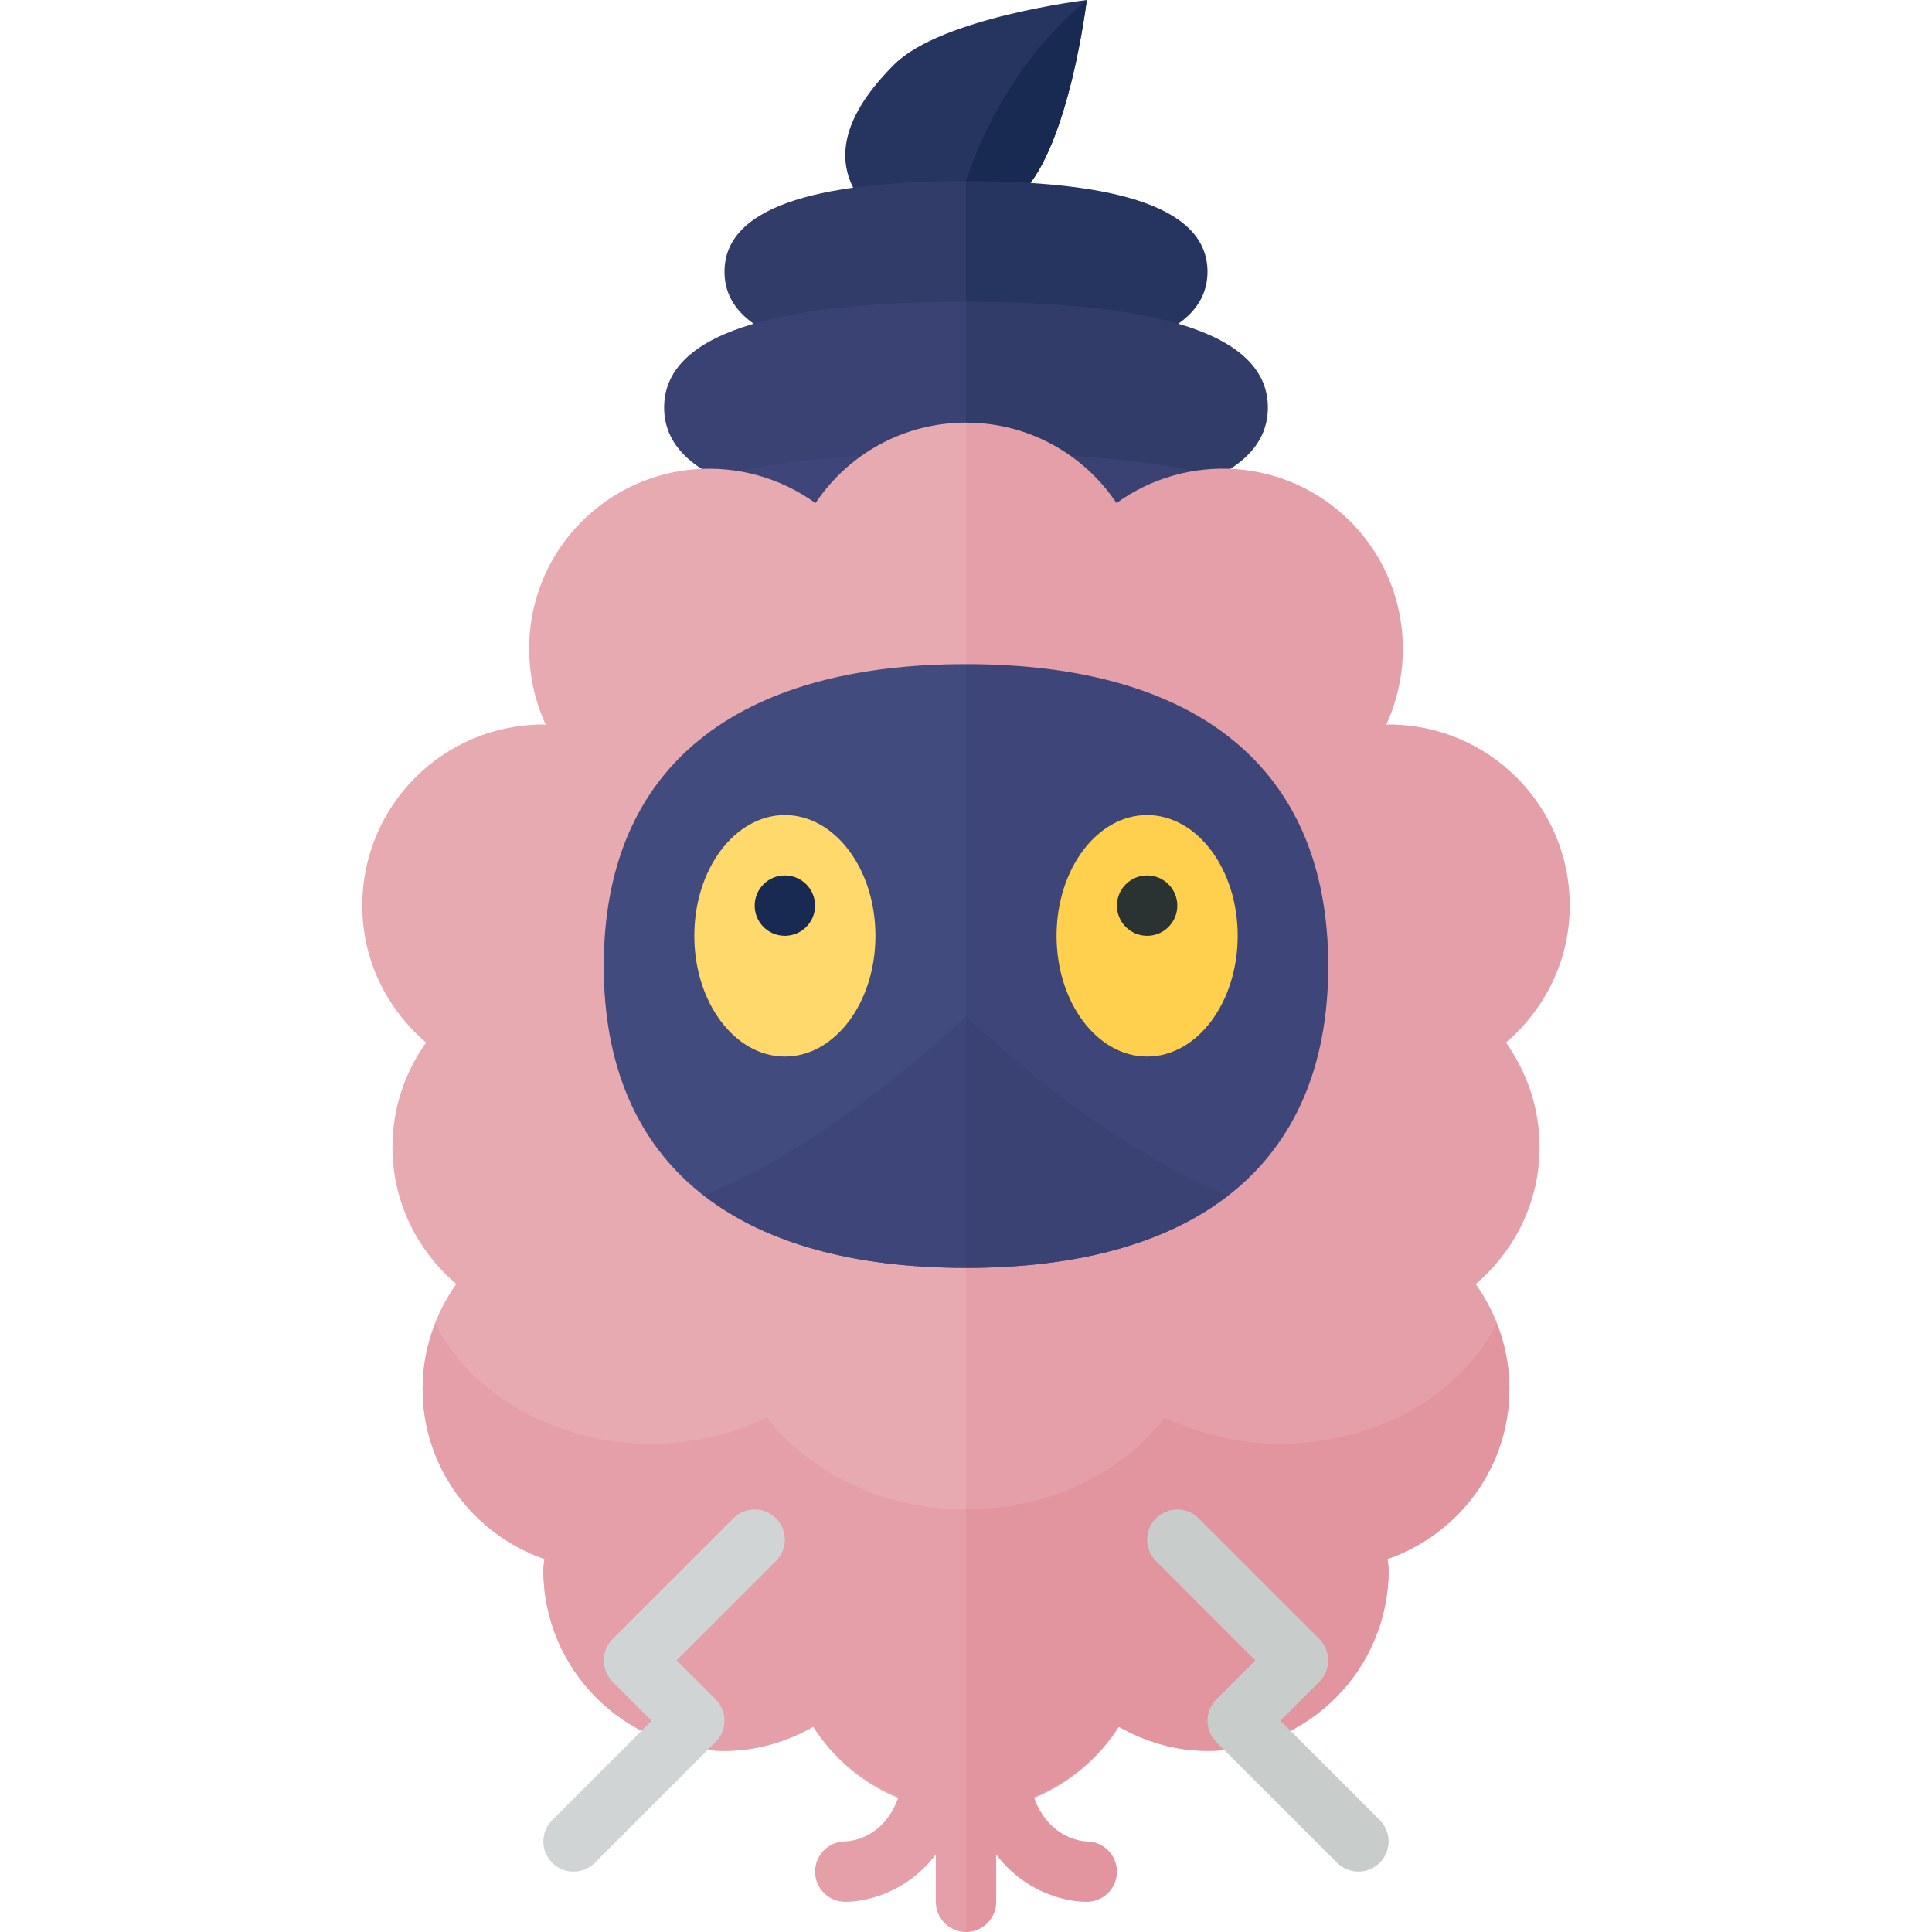 <?xml version="1.0" encoding="utf-8"?>
<!-- Generator: Adobe Illustrator 23.0.6, SVG Export Plug-In . SVG Version: 6.00 Build 0)  -->
<svg version="1.1" xmlns="http://www.w3.org/2000/svg" xmlns:xlink="http://www.w3.org/1999/xlink" x="0px" y="0px" width="32px"
	 height="32px" viewBox="0 0 32 32" enable-background="new 0 0 32 32" xml:space="preserve">
<g id="labels">
</g>
<g id="icons">
	<g>
		<path fill="#263460" d="M18,0c0,0-0.289,2.41-1.07,3.191c-0.781,0.781-1.655,1.174-2.475,0.354
			c-0.82-0.82-0.427-1.694,0.354-2.475S18,0,18,0z"/>
		<path fill="#182A51" d="M16,3v0.869c0.318-0.139,0.631-0.379,0.93-0.678C17.711,2.41,18,0,18,0C16.503,1.232,16,3,16,3z"/>
		<path fill="#313D68" d="M12,4.5C12,5.66,13.791,6,16,6V3C13.791,3,12,3.34,12,4.5z"/>
		<path fill="#263460" d="M20,4.5C20,3.34,18.209,3,16,3v3C18.209,6,20,5.66,20,4.5z"/>
		<path fill="#3A4274" d="M16,5c-2.761,0-5,0.397-5,1.75s2.239,1.75,5,1.75V5z"/>
		<path fill="#313D68" d="M21,6.75C21,5.397,18.761,5,16,5v3.5C18.761,8.5,21,8.103,21,6.75z"/>
		<path fill="#3E4679" d="M16,7.5c-3.314,0-6,0.454-6,2s2.686,2,6,2V7.5z"/>
		<path fill="#3A4274" d="M22,9.5c0-1.546-2.686-2-6-2v4C19.314,11.5,22,11.046,22,9.5z"/>
		<path fill="#E8AAB1" d="M16,17c-0.656,0-1.258,0.216-1.752,0.574c-0.107-0.159-0.229-0.312-0.37-0.453
			c-0.595-0.595-1.377-0.885-2.157-0.875C11.896,15.866,12,15.446,12,15s-0.104-0.866-0.278-1.246
			c0.78,0.009,1.562-0.28,2.157-0.875c0.141-0.141,0.263-0.293,0.37-0.452C14.742,12.784,15.344,13,16,13V7
			c-1.04,0-1.955,0.529-2.493,1.333c-1.173-0.847-2.815-0.752-3.871,0.304c-0.912,0.912-1.104,2.261-0.597,3.368
			C9.026,12.004,9.013,12,9,12c-1.657,0-3,1.343-3,3c0,0.912,0.415,1.718,1.057,2.268C6.709,17.758,6.5,18.353,6.5,19
			c0,0.912,0.415,1.718,1.057,2.268C7.209,21.758,7,22.353,7,23c0,1.311,0.846,2.414,2.018,2.822C9.014,25.882,9,25.939,9,26
			c0,1.657,1.343,3,3,3c0.537,0,1.034-0.153,1.47-0.4C14.002,29.439,14.933,30,16,30V17z"/>
		<path fill="#E59FA8" d="M17.752,12.426c0.107,0.159,0.229,0.312,0.37,0.452c0.595,0.595,1.377,0.884,2.157,0.875
			C20.104,14.134,20,14.554,20,15s0.104,0.866,0.278,1.246c-0.78-0.009-1.562,0.28-2.157,0.875c-0.141,0.141-0.263,0.293-0.37,0.453
			C17.258,17.216,16.656,17,16,17v13c1.067,0,1.998-0.561,2.53-1.4C18.966,28.847,19.463,29,20,29c1.657,0,3-1.343,3-3
			c0-0.061-0.014-0.118-0.018-0.178C24.154,25.414,25,24.311,25,23c0-0.647-0.209-1.242-0.557-1.732
			C25.085,20.718,25.5,19.912,25.5,19c0-0.647-0.209-1.242-0.557-1.732C25.585,16.718,26,15.912,26,15c0-1.657-1.343-3-3-3
			c-0.013,0-0.026,0.004-0.039,0.004c0.507-1.107,0.315-2.456-0.597-3.368c-1.056-1.056-2.698-1.151-3.871-0.304
			C17.955,7.529,17.04,7,16,7v6C16.656,13,17.258,12.784,17.752,12.426z"/>
		<path fill="#424B7E" d="M16,11c-3.787,0-6,1.686-6,5s2.213,5,6,5V11z"/>
		<path fill="#3E4679" d="M22,16c0-3.314-2.213-5-6-5v10C19.787,21,22,19.314,22,16z"/>
		<ellipse fill="#FFD96C" cx="13" cy="15.5" rx="1.5" ry="2"/>
		<ellipse fill="#FFD04D" cx="19" cy="15.5" rx="1.5" ry="2"/>
		<circle fill="#182A51" cx="13" cy="15" r="0.5"/>
		<circle fill="#2B3332" cx="19" cy="15" r="0.5"/>
		<path fill="#3E4679" d="M16,16.833c0,0-2.165,2.1-4.344,2.964C12.68,20.595,14.151,21,16,21V16.833z"/>
		<path fill="#E59FA8" d="M12.711,23.478c-0.567,0.269-1.213,0.435-1.911,0.435c-1.613,0-2.996-0.819-3.59-1.986
			C7.08,22.261,7,22.62,7,23c0,1.311,0.846,2.414,2.018,2.822C9.014,25.882,9,25.939,9,26c0,1.657,1.343,3,3,3
			c0.537,0,1.034-0.153,1.47-0.4c0.333,0.525,0.833,0.92,1.414,1.158c-0.234,0.671-0.758,0.738-0.89,0.742
			C13.721,30.503,13.5,30.726,13.5,31c0,0.276,0.224,0.5,0.5,0.5c0.417,0,1.056-0.198,1.5-0.783V31.5c0,0.276,0.224,0.5,0.5,0.5v-7
			C14.613,25,13.403,24.39,12.711,23.478z"/>
		<path fill="#E2959E" d="M25,23c0-0.38-0.08-0.739-0.21-1.073c-0.594,1.167-1.977,1.986-3.59,1.986
			c-0.698,0-1.344-0.166-1.911-0.435C18.597,24.39,17.387,25,16,25v7c0.276,0,0.5-0.224,0.5-0.5v-0.783
			c0.444,0.586,1.083,0.783,1.5,0.783c0.276,0,0.5-0.224,0.5-0.5s-0.224-0.5-0.5-0.5c-0.032,0-0.625-0.022-0.88-0.744
			c0.579-0.238,1.078-0.632,1.41-1.156C18.966,28.847,19.463,29,20,29c1.657,0,3-1.343,3-3c0-0.061-0.014-0.118-0.018-0.178
			C24.154,25.414,25,24.311,25,23z"/>
		<path fill="#D1D4D4" d="M9.5,31c-0.128,0-0.256-0.049-0.354-0.146c-0.195-0.195-0.195-0.512,0-0.707l1.646-1.646l-0.646-0.646
			c-0.195-0.195-0.195-0.512,0-0.707l2-2c0.195-0.195,0.512-0.195,0.707,0s0.195,0.512,0,0.707L11.207,27.5l0.646,0.646
			c0.195,0.195,0.195,0.512,0,0.707l-2,2C9.756,30.951,9.628,31,9.5,31z"/>
		<path fill="#C8CCCB" d="M22.5,31c-0.128,0-0.256-0.049-0.354-0.146l-2-2c-0.195-0.195-0.195-0.512,0-0.707l0.646-0.646
			l-1.646-1.646c-0.195-0.195-0.195-0.512,0-0.707s0.512-0.195,0.707,0l2,2c0.195,0.195,0.195,0.512,0,0.707L21.207,28.5
			l1.646,1.646c0.195,0.195,0.195,0.512,0,0.707C22.756,30.951,22.628,31,22.5,31z"/>
		<path fill="#3A4274" d="M20.344,19.798C18.165,18.933,16,16.833,16,16.833V21C17.849,21,19.32,20.595,20.344,19.798z"/>
	</g>
	<g>
		<path fill="#E3979A" d="M6.923,20.458c-0.009-0.003-0.016-0.006-0.025-0.009c0.007,0.012,0.015,0.023,0.022,0.035
			C6.921,20.476,6.923,20.467,6.923,20.458z"/>
		<path fill="#E3979A" d="M25.077,20.458c0.001,0.009,0.002,0.017,0.003,0.026c0.007-0.012,0.015-0.023,0.022-0.035
			C25.093,20.452,25.085,20.456,25.077,20.458z"/>
	</g>
</g>
</svg>

